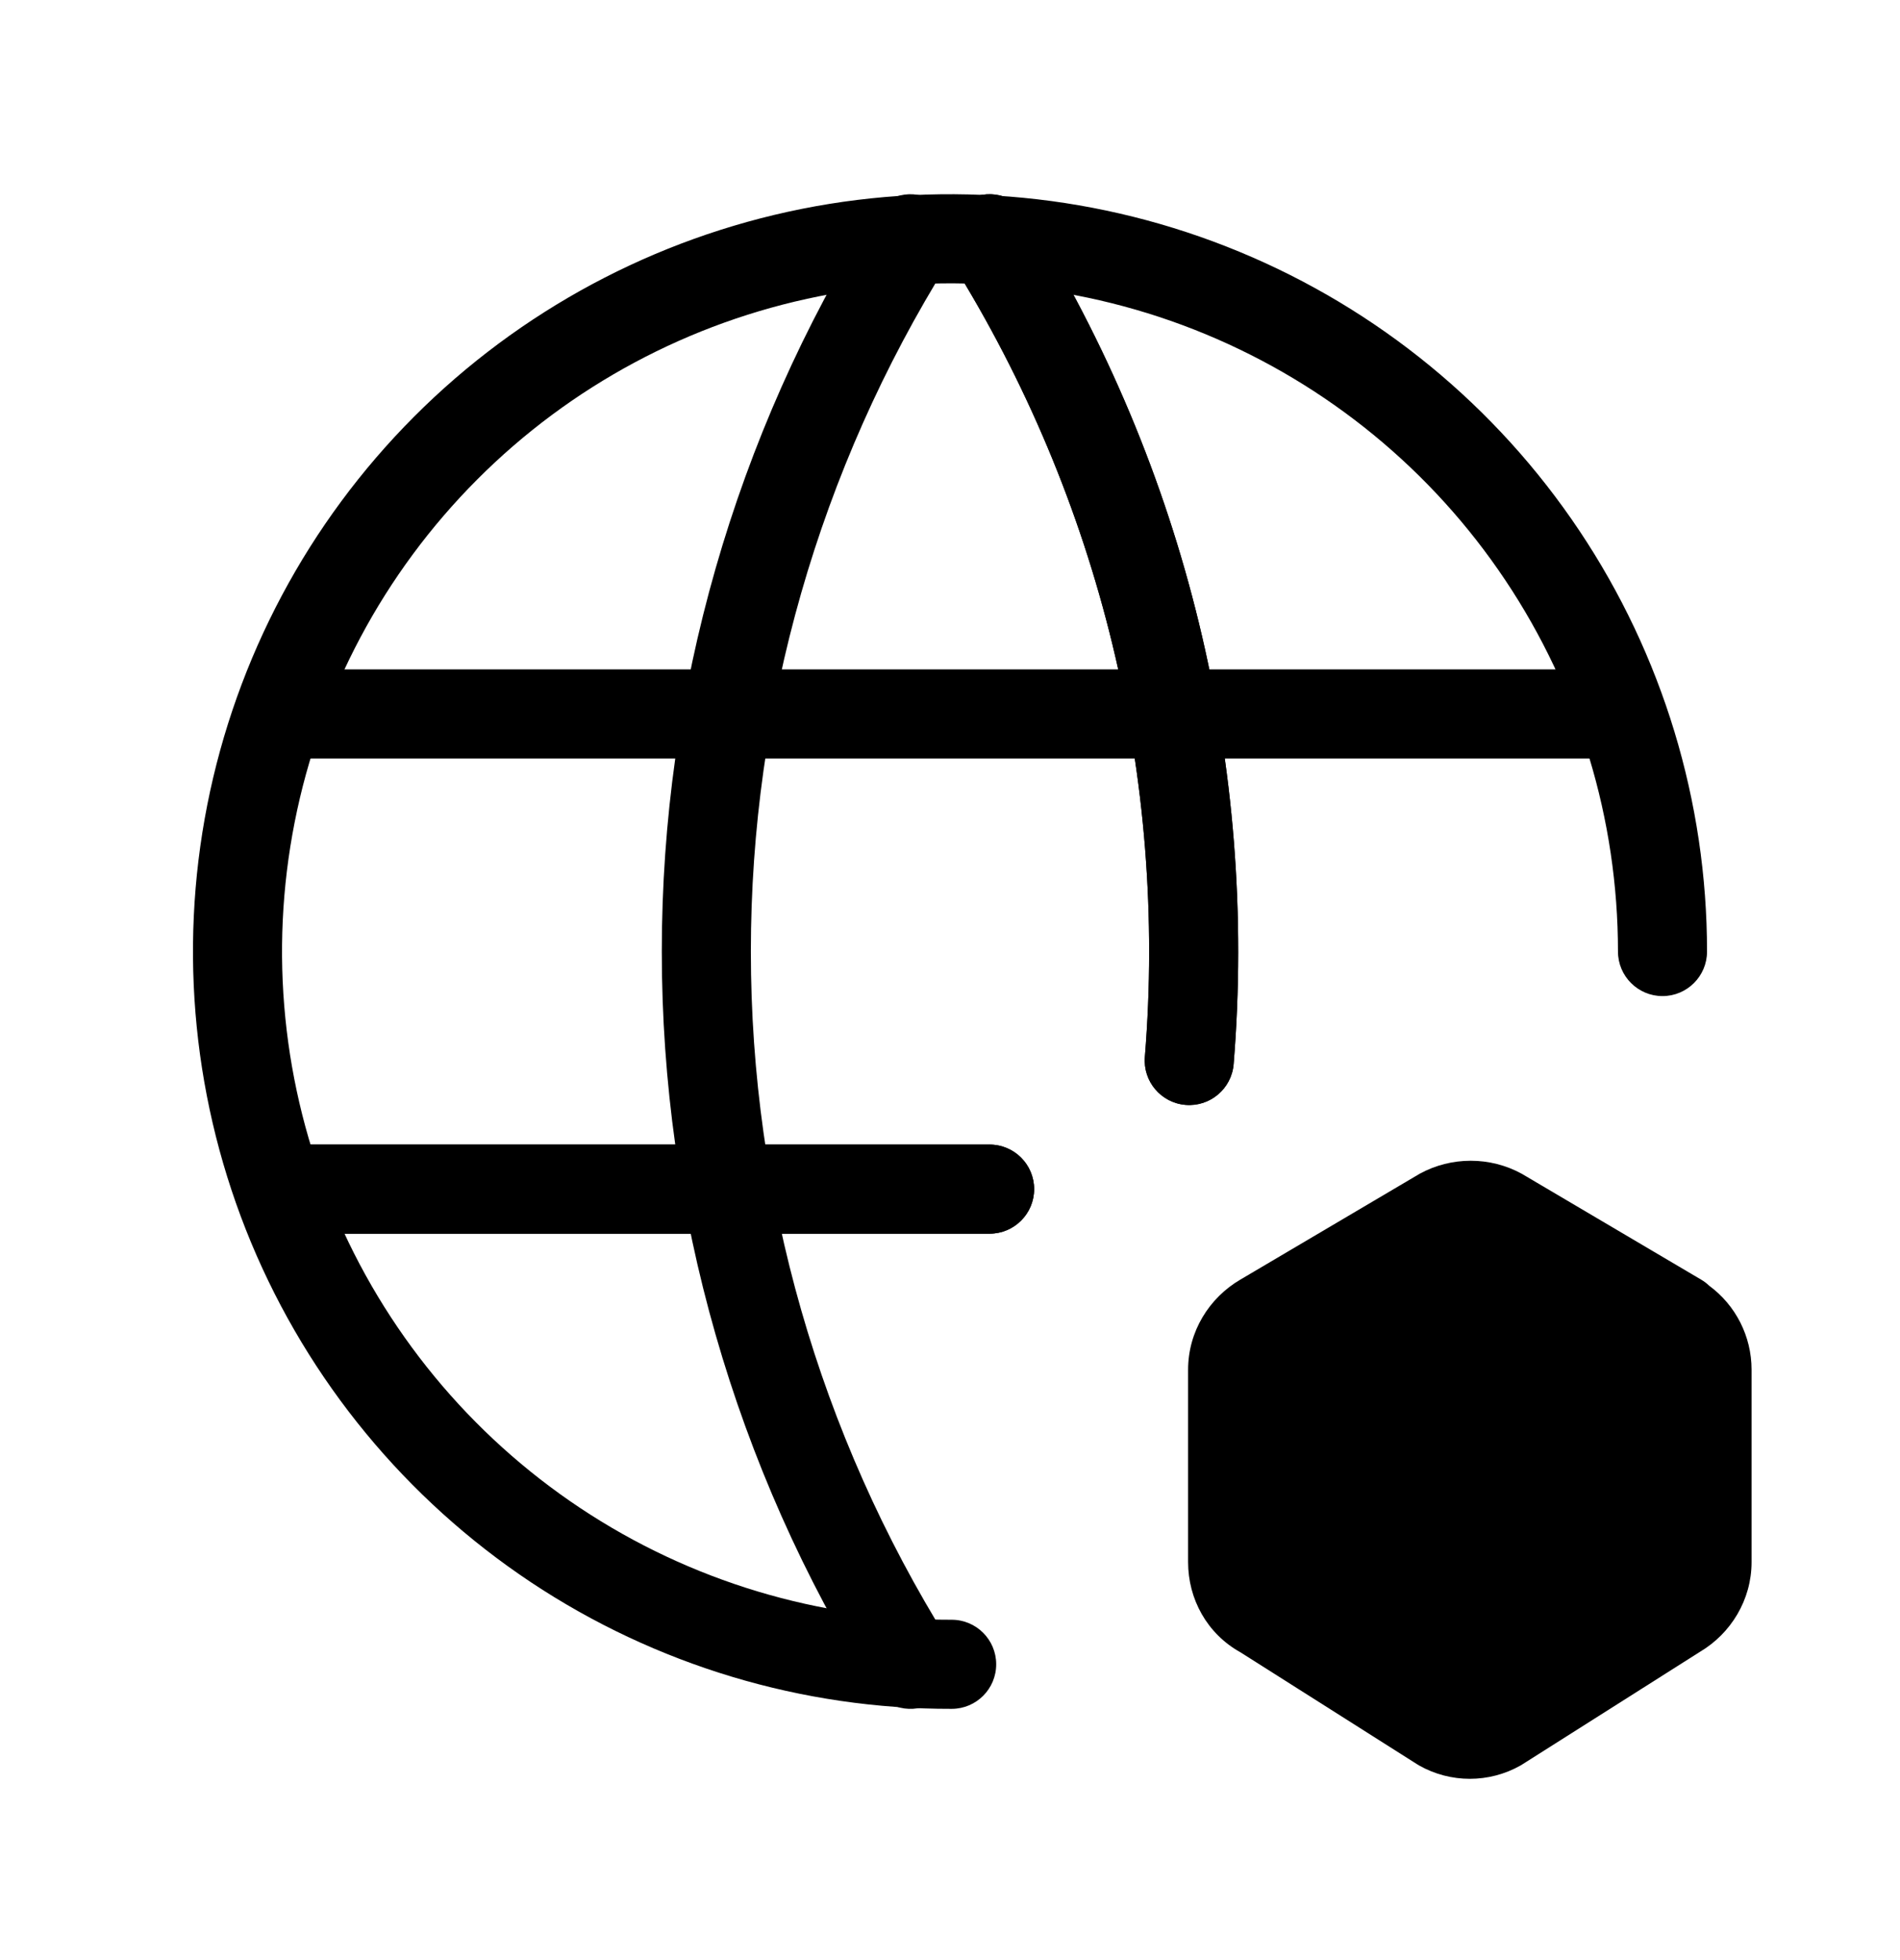 <svg viewBox="0 0 32 33" xmlns="http://www.w3.org/2000/svg">
  <path
    d="M13.502 3.517C15.976 3.023 18.541 3.274 20.872 4.238C23.204 5.202 25.197 6.836 26.599 8.933C28.002 11.031 28.75 13.497 28.75 16.02C28.75 16.434 28.414 16.77 28 16.77C27.586 16.77 27.25 16.434 27.25 16.02C27.25 13.794 26.59 11.618 25.352 9.767C24.115 7.916 22.356 6.475 20.299 5.624C18.242 4.773 15.979 4.552 13.796 4.988C11.613 5.424 9.608 6.498 8.036 8.074C6.463 9.65 5.394 11.657 4.963 13.841C4.532 16.025 4.758 18.288 5.614 20.343C6.469 22.399 7.915 24.154 9.769 25.387C11.623 26.62 13.8 27.275 16.026 27.27C16.441 27.269 16.777 27.604 16.778 28.018C16.779 28.433 16.444 28.769 16.03 28.77C13.507 28.776 11.039 28.033 8.938 26.636C6.838 25.238 5.199 23.249 4.229 20.92C3.26 18.591 3.003 16.026 3.491 13.551C3.98 11.076 5.192 8.801 6.974 7.015C8.756 5.229 11.028 4.012 13.502 3.517Z"
  />
  <path
    d="M4.05 12.02C4.05 11.606 4.386 11.27 4.8 11.27H27.2C27.614 11.27 27.95 11.606 27.95 12.02C27.95 12.434 27.614 12.77 27.2 12.77H4.8C4.386 12.77 4.05 12.434 4.05 12.02Z"
  />
  <path
    d="M4.05 20.02C4.05 19.606 4.386 19.27 4.8 19.27H16.667C17.081 19.27 17.417 19.606 17.417 20.02C17.417 20.434 17.081 20.77 16.667 20.77H4.8C4.386 20.77 4.05 20.434 4.05 20.02Z"
  />
  <path
    d="M15.73 3.384C16.082 3.603 16.189 4.066 15.97 4.417C13.798 7.898 12.646 11.918 12.646 16.02C12.646 20.123 13.798 24.143 15.97 27.623C16.189 27.974 16.082 28.437 15.73 28.656C15.379 28.876 14.916 28.769 14.697 28.417C12.377 24.699 11.146 20.403 11.146 16.02C11.146 11.637 12.377 7.342 14.697 3.623C14.916 3.272 15.379 3.165 15.73 3.384Z"
  />
  <path
    d="M16.27 3.384C16.621 3.165 17.084 3.272 17.303 3.623C19.967 7.89 21.185 12.902 20.777 17.916C20.743 18.328 20.381 18.636 19.968 18.602C19.556 18.569 19.248 18.207 19.282 17.794C19.664 13.101 18.523 8.411 16.03 4.417C15.811 4.066 15.918 3.603 16.27 3.384Z"
  />
  <path
    d="M4.05 20.02C4.05 19.606 4.386 19.27 4.8 19.27H16.667C17.081 19.27 17.417 19.606 17.417 20.02C17.417 20.434 17.081 20.77 16.667 20.77H4.8C4.386 20.77 4.05 20.434 4.05 20.02Z"
  />
  <path
    d="M16.27 3.384C16.621 3.165 17.084 3.272 17.303 3.623C19.967 7.89 21.185 12.902 20.777 17.916C20.743 18.328 20.381 18.636 19.968 18.602C19.556 18.569 19.248 18.207 19.282 17.794C19.664 13.101 18.523 8.411 16.03 4.417C15.811 4.066 15.918 3.603 16.27 3.384Z"
  />
  <path
    d="M24.638 21.074L21.647 22.839C21.556 22.891 21.51 22.981 21.51 23.06V26.3C21.51 26.408 21.56 26.475 21.622 26.508C21.639 26.517 21.655 26.526 21.671 26.536L24.65 28.423C24.716 28.456 24.794 28.456 24.86 28.423L27.839 26.536C27.847 26.531 27.855 26.526 27.863 26.521C27.954 26.469 28 26.379 28 26.3V23.06C28 22.967 27.952 22.884 27.873 22.839C27.836 22.817 27.8 22.792 27.768 22.765L24.902 21.074C24.82 21.032 24.72 21.032 24.638 21.074ZM28.787 21.647C28.747 21.608 28.701 21.573 28.651 21.544L25.651 19.774C25.644 19.77 25.637 19.766 25.631 19.762C25.096 19.469 24.444 19.469 23.909 19.762C23.902 19.766 23.896 19.77 23.889 19.774L20.891 21.543C20.363 21.851 20.01 22.42 20.01 23.06V26.3C20.01 26.921 20.329 27.505 20.89 27.817L23.869 29.704C23.879 29.71 23.89 29.716 23.9 29.723C24.43 30.023 25.08 30.023 25.61 29.723C25.62 29.716 25.631 29.71 25.641 29.704L28.631 27.81C29.152 27.501 29.5 26.935 29.5 26.3V23.06C29.5 22.498 29.233 21.975 28.787 21.647ZM22.67 24.74C22.67 23.596 23.606 22.66 24.75 22.66C25.894 22.66 26.83 23.596 26.83 24.74C26.83 25.884 25.894 26.82 24.75 26.82C23.61 26.82 22.67 25.898 22.67 24.74ZM24.75 24.16C24.434 24.16 24.17 24.424 24.17 24.74C24.17 25.062 24.43 25.32 24.75 25.32C25.066 25.32 25.33 25.056 25.33 24.74C25.33 24.424 25.066 24.16 24.75 24.16Z"
  />
</svg>
